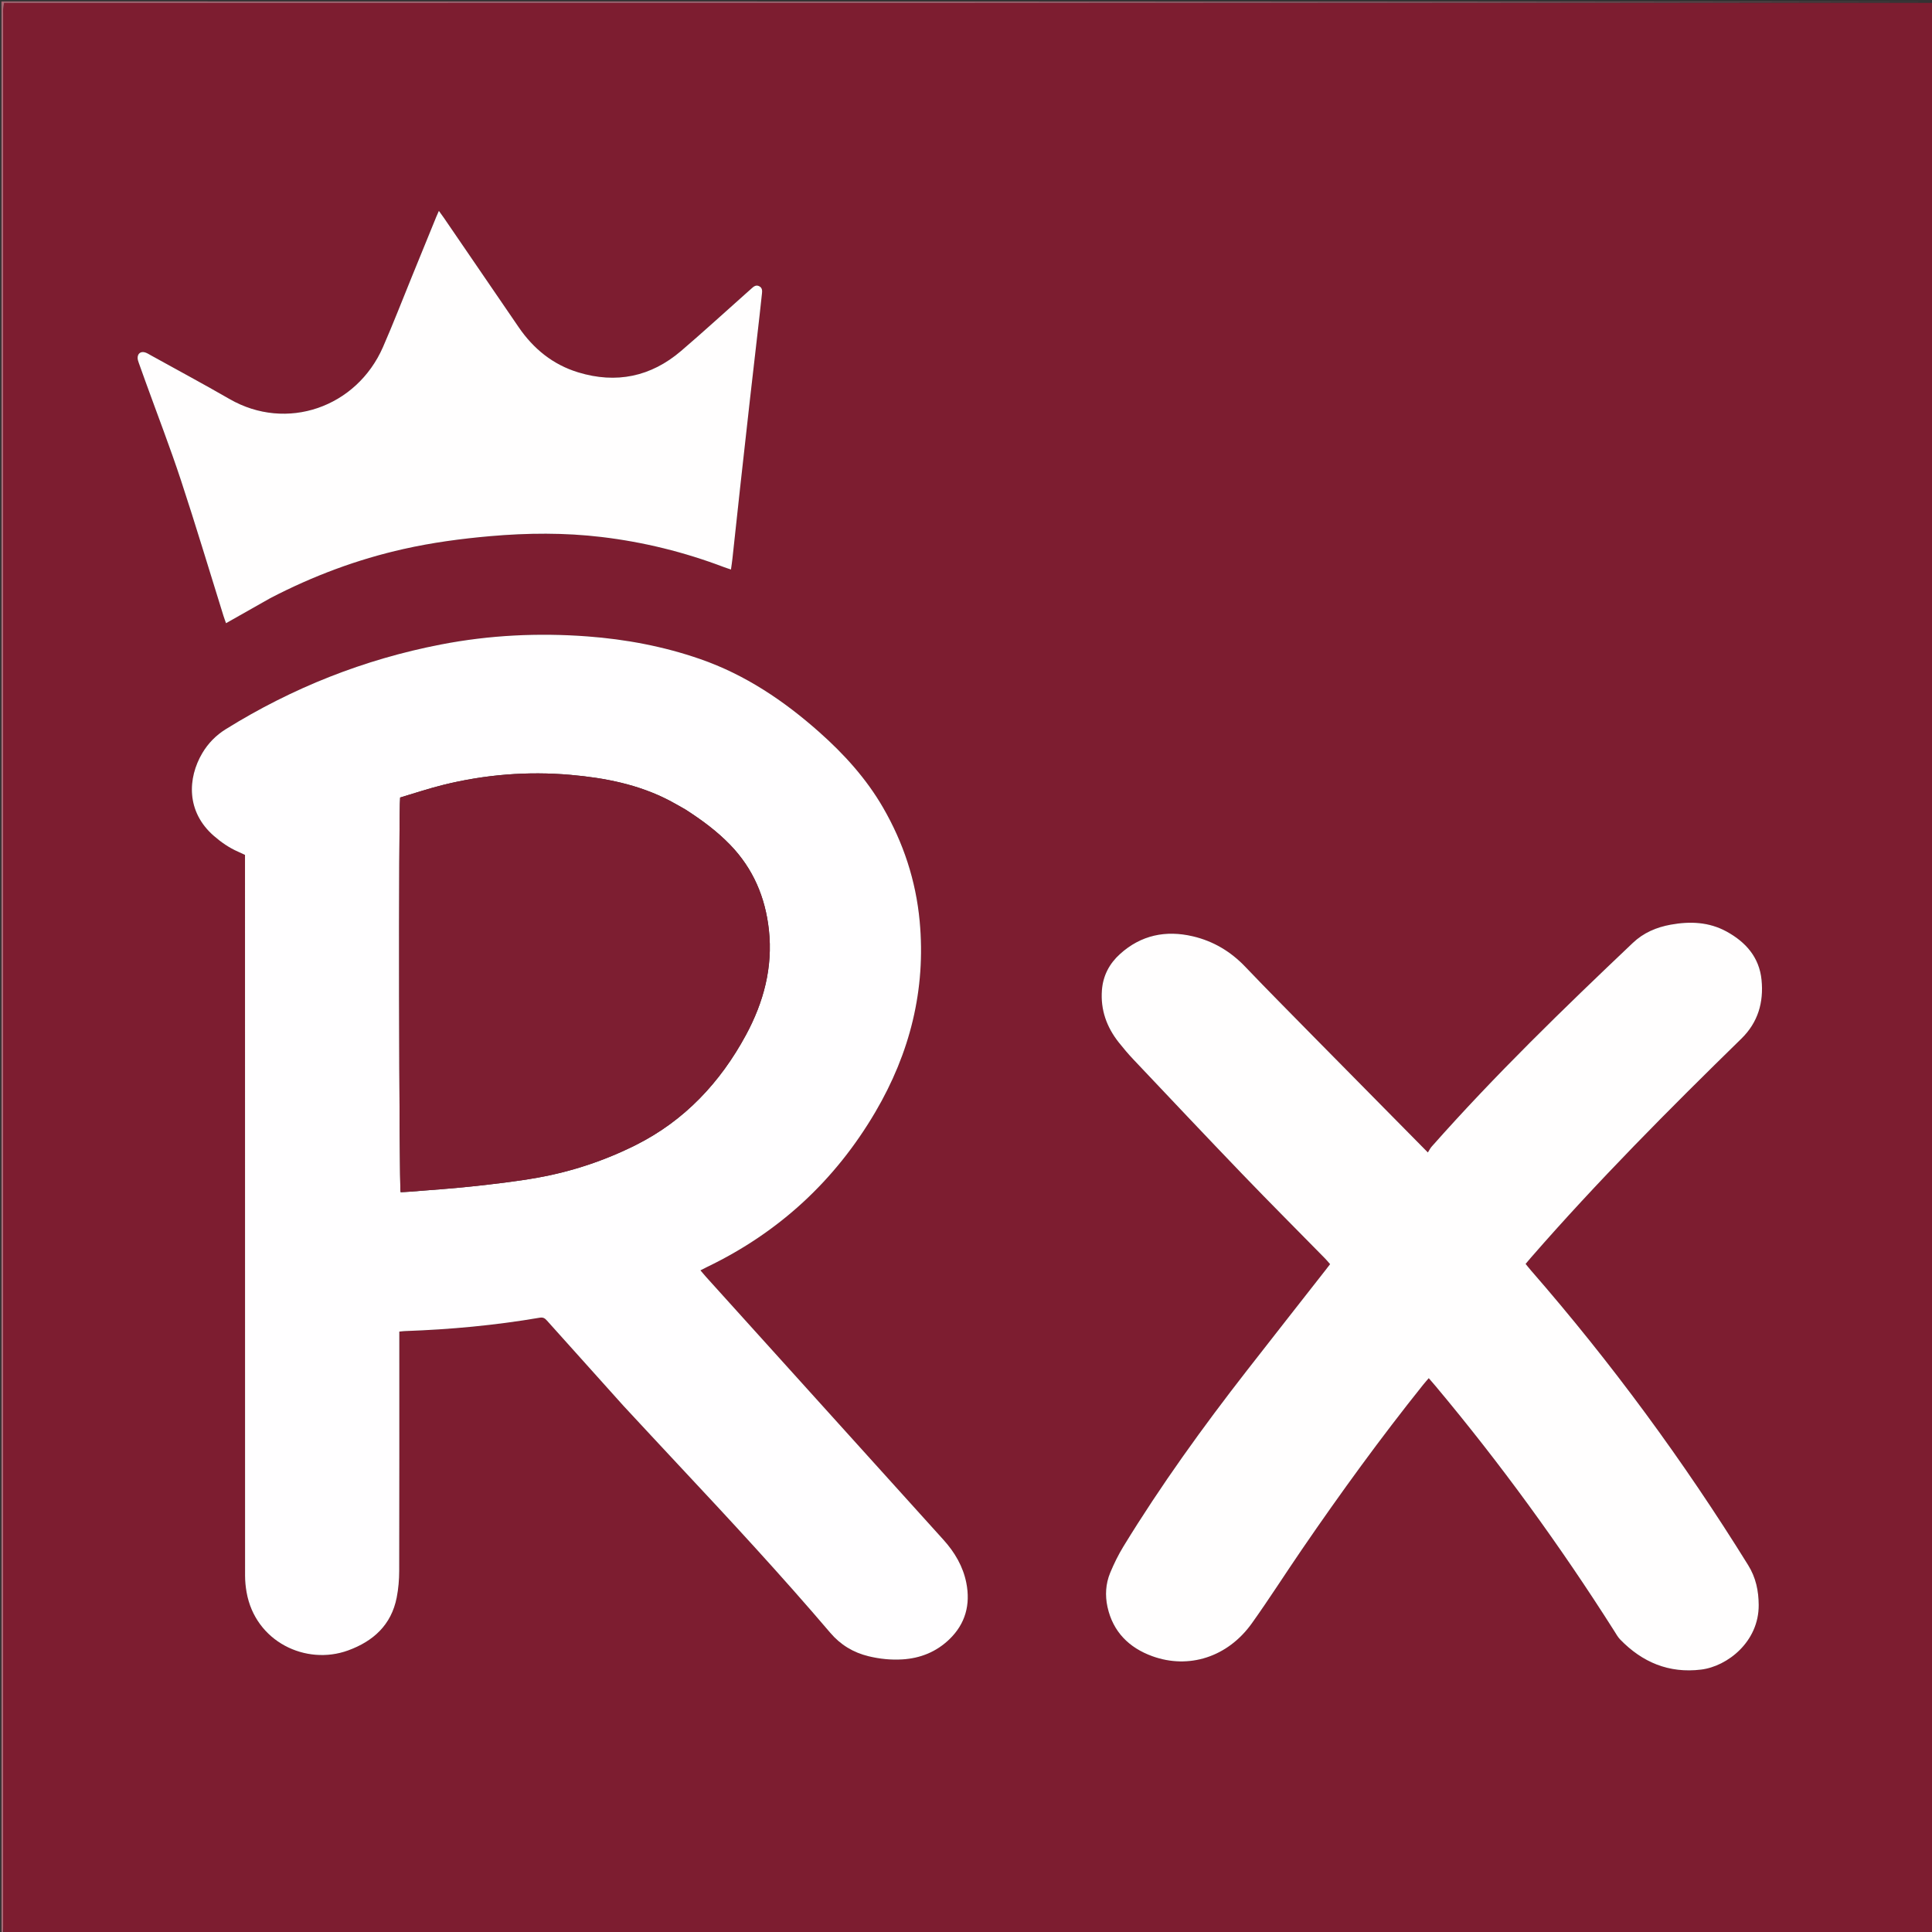 <svg version="1.1" id="Layer_1" xmlns="http://www.w3.org/2000/svg" xmlns:xlink="http://www.w3.org/1999/xlink" x="0px" y="0px"
	 width="100%" viewBox="0 0 2664 2664" enable-background="new 0 0 2664 2664" xml:space="preserve">
<rect x="0" y="0" width="2664" height="2664" fill="#333333" stroke="none"/>
<path fill="#7D1D30" opacity="1" stroke="none" 
	d="
M2666,4 
	C2666,891.199 2666,1778.399 2666,2666 
	C1779.268,2666 892.536,2666 5.06,2665.073 
	C4.31,2661.481 4.3,2658.815 4.3,2656.149 
	C4.299,1776.873 4.299,897.596 4.299,18.32 
	C4.299,16.32 4.159,14.306 4.346,12.324 
	C4.585,9.788 5.09,7.277 5.597,4 
	C892.863,4 1779.432,4 2666,4 
M860.078,1938.922 
	C885.279,1966.005 910.408,1993.156 935.696,2020.158 
	C1006.784,2096.062 1077.465,2172.329 1144.923,2251.519 
	C1158.939,2267.972 1176.624,2278.719 1197.754,2283.801 
	C1213.103,2287.493 1228.607,2289.079 1244.347,2288.111 
	C1269.207,2286.583 1291.091,2277.719 1309.083,2260.392 
	C1331.337,2238.96 1338.326,2212.379 1332.459,2182.643 
	C1327.977,2159.926 1316.409,2140.356 1301.012,2123.287 
	C1191.841,2002.26 1082.537,1881.352 973.288,1760.395 
	C970.891,1757.741 968.636,1754.96 965.826,1751.666 
	C969.454,1749.822 972.309,1748.303 975.221,1746.901 
	C1074.15,1699.247 1151.511,1627.842 1206.993,1533.375 
	C1254.639,1452.25 1276.915,1364.621 1268.117,1270.157 
	C1262.912,1214.273 1245.697,1162.085 1217.647,1113.577 
	C1194.558,1073.648 1163.967,1039.901 1129.6,1009.414 
	C1080.815,966.137 1027.477,930.257 965.392,908.729 
	C915.074,891.281 863.192,881.514 810.129,877.533 
	C742.295,872.443 674.879,875.738 608.124,888.638 
	C502.053,909.136 403.225,948.353 311.436,1005.375 
	C297.779,1013.859 286.926,1024.958 278.874,1038.59 
	C258.676,1072.78 256.431,1119.268 295.03,1152.732 
	C305.181,1161.532 316.058,1169.06 328.388,1174.444 
	C331.426,1175.77 334.413,1177.214 337.828,1178.791 
	C337.828,1183.155 337.828,1187.469 337.828,1191.783 
	C337.828,1518.782 337.813,1845.78 337.915,2172.779 
	C337.918,2180.383 338.685,2188.083 340.012,2195.575 
	C352.075,2263.721 421.803,2296.947 479.974,2275.759 
	C514.737,2263.097 539.568,2240.627 546.996,2202.912 
	C549.36,2190.907 550.425,2178.459 550.455,2166.21 
	C550.716,2060.212 550.605,1954.212 550.605,1848.212 
	C550.605,1844.285 550.605,1840.358 550.605,1836.105 
	C553.84,1835.802 556.101,1835.474 558.369,1835.395 
	C620.706,1833.222 682.697,1827.484 744.195,1816.964 
	C749.103,1816.125 751.414,1817.852 754.274,1821.05 
	C789.158,1860.051 824.158,1898.947 860.078,1938.922 
M1809.425,1427.565 
	C1778.648,1396.139 1747.547,1365.024 1717.209,1333.18 
	C1697.037,1312.006 1673.042,1297.718 1644.913,1291.095 
	C1607.602,1282.312 1573.396,1289.248 1544.378,1315.45 
	C1529.748,1328.661 1520.985,1345.185 1519.431,1365.113 
	C1517.305,1392.391 1525.93,1416.299 1542.702,1437.458 
	C1549.087,1445.513 1555.75,1453.395 1562.812,1460.858 
	C1612.966,1513.861 1663.009,1566.975 1713.587,1619.572 
	C1751.003,1658.482 1789.18,1696.661 1826.99,1735.192 
	C1829.46,1737.709 1831.692,1740.458 1834.042,1743.108 
	C1831.721,1746.127 1829.917,1748.513 1828.074,1750.867 
	C1791.715,1797.303 1755.252,1843.659 1719.012,1890.188 
	C1658.376,1968.039 1600.71,2047.999 1549.165,2132.22 
	C1542.079,2143.798 1536.012,2156.146 1530.809,2168.692 
	C1524.551,2183.783 1523.597,2199.907 1527.093,2215.849 
	C1534.616,2250.158 1556.962,2272.125 1588.822,2283.686 
	C1638.899,2301.858 1692.688,2285.294 1726.262,2238.217 
	C1750.045,2204.868 1772.069,2170.272 1795.223,2136.468 
	C1848.335,2058.928 1903.537,1982.915 1962.279,1909.515 
	C1964.677,1906.52 1967.249,1903.663 1970.082,1900.339 
	C1973.732,1904.574 1976.582,1907.799 1979.344,1911.097 
	C2069.105,2018.286 2151.131,2131.118 2225.999,2249.175 
	C2228.49,2253.104 2230.775,2257.328 2233.97,2260.624 
	C2264.541,2292.151 2301.182,2307.575 2345.572,2302.185 
	C2381.957,2297.766 2425.336,2263.68 2425.042,2213.173 
	C2424.928,2193.681 2421.251,2175.454 2410.504,2158.125 
	C2321.454,2014.528 2221.772,1878.827 2110.75,1751.453 
	C2108.379,1748.732 2106.166,1745.873 2103.631,1742.777 
	C2106.242,1739.691 2108.557,1736.883 2110.948,1734.139 
	C2202.765,1628.774 2301.261,1529.819 2401.143,1432.212 
	C2424.225,1409.656 2432.027,1382.048 2428.964,1351.146 
	C2425.872,1319.947 2407.119,1298.868 2380.587,1284.4 
	C2356.407,1271.215 2330.402,1270.163 2303.789,1274.991 
	C2283.996,1278.582 2266.224,1286.137 2251.458,1300.145 
	C2155.945,1390.756 2061.422,1482.344 1974.105,1581.044 
	C1972.152,1583.251 1970.839,1586.025 1968.863,1589.101 
	C1914.765,1534.287 1862.597,1481.428 1809.425,1427.565 
M373.397,824.385 
	C431.604,794.163 492.554,771.385 556.582,757.007 
	C595.966,748.163 635.858,742.817 676.054,739.296 
	C727.338,734.803 778.568,734.391 829.717,740.504 
	C887.492,747.409 943.61,761.263 998.028,781.923 
	C1001.051,783.071 1004.151,784.015 1007.928,785.295 
	C1008.653,780.006 1009.388,775.44 1009.889,770.848 
	C1013.499,737.734 1017.013,704.61 1020.654,671.5 
	C1025.059,631.44 1029.509,591.386 1034.034,551.34 
	C1038.335,513.278 1042.771,475.231 1047.118,437.174 
	C1048.327,426.583 1049.397,415.976 1050.597,405.384 
	C1051.063,401.278 1051.388,397.137 1047.136,394.792 
	C1042.332,392.142 1038.984,395.273 1035.714,398.265 
	C1033.501,400.289 1031.231,402.251 1028.988,404.244 
	C999.094,430.815 969.586,457.836 939.213,483.847 
	C897.508,519.561 849.667,529.413 797.231,513.425 
	C762.533,502.845 735.635,481.039 715.21,451.183 
	C680.785,400.861 646.379,350.526 611.949,300.207 
	C609.942,297.274 607.802,294.433 605.167,290.777 
	C603.563,294.427 602.451,296.809 601.459,299.239 
	C590.259,326.668 579.09,354.109 567.889,381.537 
	C554.676,413.894 542.093,446.528 528.089,478.539 
	C491.664,561.795 395.168,595.516 316.548,550.221 
	C280.768,529.606 244.369,510.066 208.242,490.055 
	C205.626,488.606 203.06,486.907 200.252,485.999 
	C194.094,484.006 189.482,487.537 189.765,493.951 
	C189.865,496.212 190.699,498.488 191.464,500.664 
	C194.556,509.456 197.743,518.214 200.909,526.98 
	C217.189,572.057 234.498,616.796 249.508,662.292 
	C269.944,724.233 288.621,786.754 308.075,849.019 
	C309.139,852.424 310.412,855.765 311.654,859.327 
	C332.285,847.654 352.198,836.388 373.397,824.385 
z"/>
<path fill="#A86875" opacity="1" stroke="none" 
	d="
M2666,3 
	C1779.432,4 892.863,4 5.597,4 
	C5.09,7.277 4.585,9.788 4.346,12.324 
	C4.159,14.306 4.299,16.32 4.299,18.32 
	C4.299,897.596 4.299,1776.873 4.3,2656.149 
	C4.3,2658.815 4.31,2661.481 4.158,2665.073 
	C3.333,2665.667 2.112,2665.369 2.089,2664.995 
	C1.922,2662.339 2,2659.668 2,2657.002 
	C2,1772.168 2,887.333 2,2 
	C890,2 1778,2 2666,3 
z"/>
<path fill="#FFFEFF" opacity="1" stroke="none" 
	d="
M859.603,1938.396 
	C824.158,1898.947 789.158,1860.051 754.274,1821.05 
	C751.414,1817.852 749.103,1816.125 744.195,1816.964 
	C682.697,1827.484 620.706,1833.222 558.369,1835.395 
	C556.101,1835.474 553.84,1835.802 550.605,1836.105 
	C550.605,1840.358 550.605,1844.285 550.605,1848.212 
	C550.605,1954.212 550.716,2060.212 550.455,2166.21 
	C550.425,2178.459 549.36,2190.907 546.996,2202.912 
	C539.568,2240.627 514.737,2263.097 479.974,2275.759 
	C421.803,2296.947 352.075,2263.721 340.012,2195.575 
	C338.685,2188.083 337.918,2180.383 337.915,2172.779 
	C337.813,1845.78 337.828,1518.782 337.828,1191.783 
	C337.828,1187.469 337.828,1183.155 337.828,1178.791 
	C334.413,1177.214 331.426,1175.77 328.388,1174.444 
	C316.058,1169.06 305.181,1161.532 295.03,1152.732 
	C256.431,1119.268 258.676,1072.78 278.874,1038.59 
	C286.926,1024.958 297.779,1013.859 311.436,1005.375 
	C403.225,948.353 502.053,909.136 608.124,888.638 
	C674.879,875.738 742.295,872.443 810.129,877.533 
	C863.192,881.514 915.074,891.281 965.392,908.729 
	C1027.477,930.257 1080.815,966.137 1129.6,1009.414 
	C1163.967,1039.901 1194.558,1073.648 1217.647,1113.577 
	C1245.697,1162.085 1262.912,1214.273 1268.117,1270.157 
	C1276.915,1364.621 1254.639,1452.25 1206.993,1533.375 
	C1151.511,1627.842 1074.15,1699.247 975.221,1746.901 
	C972.309,1748.303 969.454,1749.822 965.826,1751.666 
	C968.636,1754.96 970.891,1757.741 973.288,1760.395 
	C1082.537,1881.352 1191.841,2002.26 1301.012,2123.287 
	C1316.409,2140.356 1327.977,2159.926 1332.459,2182.643 
	C1338.326,2212.379 1331.337,2238.96 1309.083,2260.392 
	C1291.091,2277.719 1269.207,2286.583 1244.347,2288.111 
	C1228.607,2289.079 1213.103,2287.493 1197.754,2283.801 
	C1176.624,2278.719 1158.939,2267.972 1144.923,2251.519 
	C1077.465,2172.329 1006.784,2096.062 935.696,2020.158 
	C910.408,1993.156 885.279,1966.005 859.603,1938.396 
M944.906,1116.052 
	C937.646,1111.984 930.488,1107.722 923.111,1103.878 
	C880.391,1081.615 834.103,1072.583 786.76,1068.438 
	C727.568,1063.254 668.943,1067.979 611.254,1082.239 
	C590.98,1087.25 571.121,1093.945 551.743,1099.673 
	C549.519,1114.774 550.239,1636.673 552.406,1643.893 
	C556.243,1643.689 560.217,1643.576 564.174,1643.252 
	C593.054,1640.886 621.993,1639.056 650.79,1635.924 
	C681.217,1632.615 711.71,1629.175 741.813,1623.781 
	C788.897,1615.345 834.302,1600.124 876.868,1578.78 
	C943.764,1545.235 993.181,1492.618 1028.558,1427.142 
	C1052.92,1382.054 1065.893,1333.925 1060.197,1282.037 
	C1055.284,1237.284 1038.557,1197.881 1007.051,1165.176 
	C988.895,1146.328 968.048,1130.914 944.906,1116.052 
z"/>
<path fill="#FFFEFE" opacity="1" stroke="none" 
	d="
M1809.927,1428.067 
	C1862.597,1481.428 1914.765,1534.287 1968.863,1589.101 
	C1970.839,1586.025 1972.152,1583.251 1974.105,1581.044 
	C2061.422,1482.344 2155.945,1390.756 2251.458,1300.145 
	C2266.224,1286.137 2283.996,1278.582 2303.789,1274.991 
	C2330.402,1270.163 2356.407,1271.215 2380.587,1284.4 
	C2407.119,1298.868 2425.872,1319.947 2428.964,1351.146 
	C2432.027,1382.048 2424.225,1409.656 2401.143,1432.212 
	C2301.261,1529.819 2202.765,1628.774 2110.948,1734.139 
	C2108.557,1736.883 2106.242,1739.691 2103.631,1742.777 
	C2106.166,1745.873 2108.379,1748.732 2110.75,1751.453 
	C2221.772,1878.827 2321.454,2014.528 2410.504,2158.125 
	C2421.251,2175.454 2424.928,2193.681 2425.042,2213.173 
	C2425.336,2263.68 2381.957,2297.766 2345.572,2302.185 
	C2301.182,2307.575 2264.541,2292.151 2233.97,2260.624 
	C2230.775,2257.328 2228.49,2253.104 2225.999,2249.175 
	C2151.131,2131.118 2069.105,2018.286 1979.344,1911.097 
	C1976.582,1907.799 1973.732,1904.574 1970.082,1900.339 
	C1967.249,1903.663 1964.677,1906.52 1962.279,1909.515 
	C1903.537,1982.915 1848.335,2058.928 1795.223,2136.468 
	C1772.069,2170.272 1750.045,2204.868 1726.262,2238.217 
	C1692.688,2285.294 1638.899,2301.858 1588.822,2283.686 
	C1556.962,2272.125 1534.616,2250.158 1527.093,2215.849 
	C1523.597,2199.907 1524.551,2183.783 1530.809,2168.692 
	C1536.012,2156.146 1542.079,2143.798 1549.165,2132.22 
	C1600.71,2047.999 1658.376,1968.039 1719.012,1890.188 
	C1755.252,1843.659 1791.715,1797.303 1828.074,1750.867 
	C1829.917,1748.513 1831.721,1746.127 1834.042,1743.108 
	C1831.692,1740.458 1829.46,1737.709 1826.99,1735.192 
	C1789.18,1696.661 1751.003,1658.482 1713.587,1619.572 
	C1663.009,1566.975 1612.966,1513.861 1562.812,1460.858 
	C1555.75,1453.395 1549.087,1445.513 1542.702,1437.458 
	C1525.93,1416.299 1517.305,1392.391 1519.431,1365.113 
	C1520.985,1345.185 1529.748,1328.661 1544.378,1315.45 
	C1573.396,1289.248 1607.602,1282.312 1644.913,1291.095 
	C1673.042,1297.718 1697.037,1312.006 1717.209,1333.18 
	C1747.547,1365.024 1778.648,1396.139 1809.927,1428.067 
z"/>
<path fill="#FFFEFE" opacity="1" stroke="none" 
	d="
M372.754,824.753 
	C352.198,836.388 332.285,847.654 311.654,859.327 
	C310.412,855.765 309.139,852.424 308.075,849.019 
	C288.621,786.754 269.944,724.233 249.508,662.292 
	C234.498,616.796 217.189,572.057 200.909,526.98 
	C197.743,518.214 194.556,509.456 191.464,500.664 
	C190.699,498.488 189.865,496.212 189.765,493.951 
	C189.482,487.537 194.094,484.006 200.252,485.999 
	C203.06,486.907 205.626,488.606 208.242,490.055 
	C244.369,510.066 280.768,529.606 316.548,550.221 
	C395.168,595.516 491.664,561.795 528.089,478.539 
	C542.093,446.528 554.676,413.894 567.889,381.537 
	C579.09,354.109 590.259,326.668 601.459,299.239 
	C602.451,296.809 603.563,294.427 605.167,290.777 
	C607.802,294.433 609.942,297.274 611.949,300.207 
	C646.379,350.526 680.785,400.861 715.21,451.183 
	C735.635,481.039 762.533,502.845 797.231,513.425 
	C849.667,529.413 897.508,519.561 939.213,483.847 
	C969.586,457.836 999.094,430.815 1028.988,404.244 
	C1031.231,402.251 1033.501,400.289 1035.714,398.265 
	C1038.984,395.273 1042.332,392.142 1047.136,394.792 
	C1051.388,397.137 1051.063,401.278 1050.597,405.384 
	C1049.397,415.976 1048.327,426.583 1047.118,437.174 
	C1042.771,475.231 1038.335,513.278 1034.034,551.34 
	C1029.509,591.386 1025.059,631.44 1020.654,671.5 
	C1017.013,704.61 1013.499,737.734 1009.889,770.848 
	C1009.388,775.44 1008.653,780.006 1007.928,785.295 
	C1004.151,784.015 1001.051,783.071 998.028,781.923 
	C943.61,761.263 887.492,747.409 829.717,740.504 
	C778.568,734.391 727.338,734.803 676.054,739.296 
	C635.858,742.817 595.966,748.163 556.582,757.007 
	C492.554,771.385 431.604,794.163 372.754,824.753 
z"/>
<path fill="#7D1E31" opacity="1" stroke="none" 
	d="
M945.523,1116.433 
	C968.048,1130.914 988.895,1146.328 1007.051,1165.176 
	C1038.557,1197.881 1055.284,1237.284 1060.197,1282.037 
	C1065.893,1333.925 1052.92,1382.054 1028.558,1427.142 
	C993.181,1492.618 943.764,1545.235 876.868,1578.78 
	C834.302,1600.124 788.897,1615.345 741.813,1623.781 
	C711.71,1629.175 681.217,1632.615 650.79,1635.924 
	C621.993,1639.056 593.054,1640.886 564.174,1643.252 
	C560.217,1643.576 556.243,1643.689 552.406,1643.893 
	C550.239,1636.673 549.519,1114.774 551.743,1099.673 
	C571.121,1093.945 590.98,1087.25 611.254,1082.239 
	C668.943,1067.979 727.568,1063.254 786.76,1068.438 
	C834.103,1072.583 880.391,1081.615 923.111,1103.878 
	C930.488,1107.722 937.646,1111.984 945.523,1116.433 
z"/>
</svg>